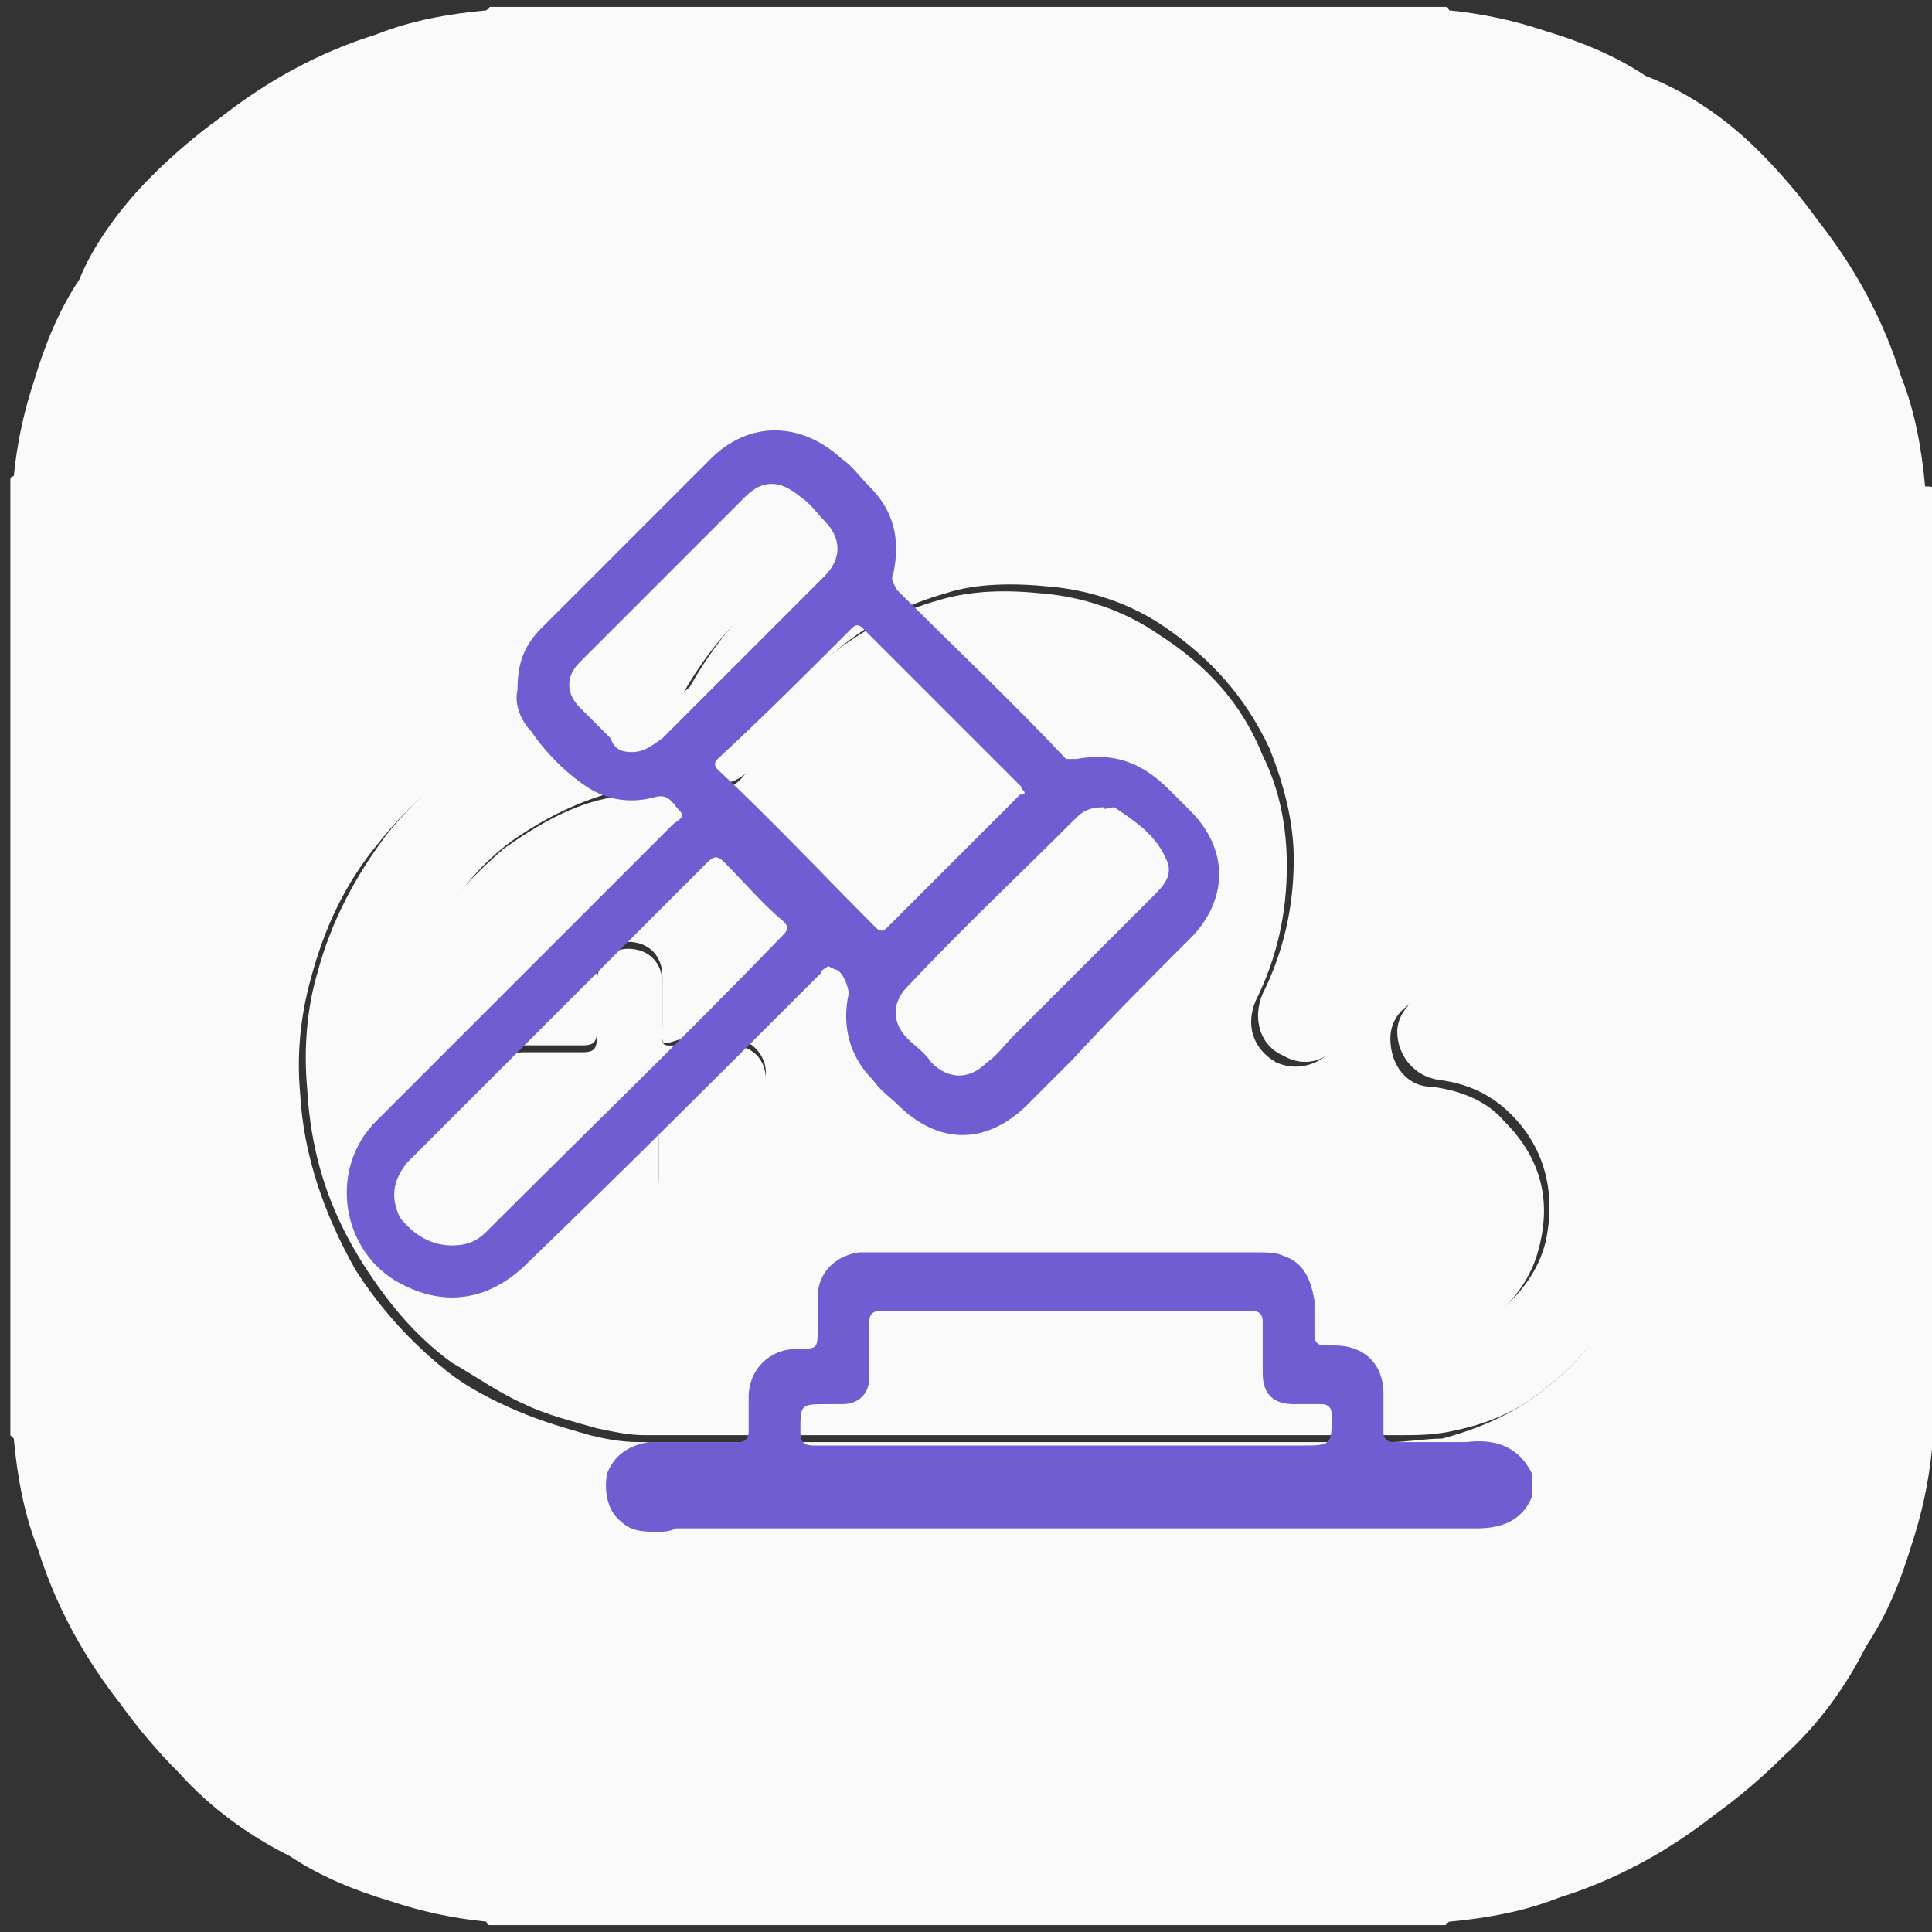 <?xml version="1.0" encoding="utf-8"?>
<!-- Generator: Adobe Illustrator 24.0.1, SVG Export Plug-In . SVG Version: 6.00 Build 0)  -->
<svg version="1.1" id="Layer_1" xmlns="http://www.w3.org/2000/svg" xmlns:xlink="http://www.w3.org/1999/xlink" x="0px" y="0px"
	 viewBox="0 0 56 56" style="enable-background:new 0 0 56 56;" xml:space="preserve">
<rect x="0" y="0" width="56" height="56" fill="#333333" stroke="none"/>
<style type="text/css">
	.st0{fill:#FAFAFA;}
	.st1{display:none;}
	.st2{display:inline;}
	.st3{fill:#6F5DD1;}
</style>
<path class="st0" d="M56.1,14.2c0,9.2,0,18.5,0,27.7c0,0.1-0.1,0.1-0.1,0.1c-0.1,1-0.3,1.9-0.6,2.8c-0.3,1-0.7,2-1.3,2.9
	c-0.6,1.2-1.4,2.3-2.4,3.2c-0.6,0.6-1.3,1.2-2,1.7c-1.4,1.1-2.9,1.9-4.5,2.4c-1,0.4-2.1,0.6-3.2,0.7c0,0-0.1,0.1-0.1,0.1
	c-9.2,0-18.5,0-27.7,0c-0.1,0-0.1-0.1-0.1-0.1c-1-0.1-1.9-0.3-2.8-0.6c-1-0.3-2-0.7-2.9-1.3c-1.2-0.6-2.3-1.4-3.2-2.4
	c-0.6-0.6-1.2-1.3-1.7-2c-1.1-1.4-1.9-2.9-2.4-4.5c-0.4-1-0.6-2.1-0.7-3.2c0,0-0.1-0.1-0.1-0.1c0-9.2,0-18.5,0-27.7
	c0-0.1,0.1-0.1,0.1-0.1c0.1-1,0.3-1.9,0.6-2.8c0.3-1,0.7-2,1.3-2.9C2.7,7.1,3.5,6,4.4,5.1c0.6-0.6,1.3-1.2,2-1.7
	c1.4-1.1,2.9-1.9,4.5-2.4c1-0.4,2.1-0.6,3.2-0.7c0,0,0.1-0.1,0.1-0.1c9.2,0,18.5,0,27.7,0c0.1,0,0.1,0.1,0.1,0.1
	c1,0.1,1.9,0.3,2.8,0.6c1,0.3,2,0.7,2.9,1.3C49,2.7,50.1,3.5,51,4.4c0.6,0.6,1.2,1.3,1.7,2c1.1,1.4,1.9,2.9,2.4,4.5
	c0.4,1,0.6,2.1,0.7,3.2C56,14.1,56,14.1,56.1,14.2 M44.6,40.4c0.8-0.6,1.5-1.3,2-2.2c0.4-0.8,0.7-1.7,0.8-2.6c0.1-0.5,0-1.1-0.1-1.6
	c-0.2-0.5-0.3-1.1-0.5-1.6c-0.5-1.2-1.4-2.1-2.5-2.7c-0.8-0.5-1.7-0.8-2.7-0.8c-0.7,0-1.3,0.5-1.3,1.2c0,0.8,0.5,1.4,1.2,1.4
	c0.8,0.1,1.6,0.4,2.1,1c1,1,1.4,2.2,1,3.7c-0.4,1.6-2,2.8-3.6,2.8c-0.4,0-0.7,0-1.1,0c-6.9,0-13.8,0-20.7,0c-1.5,0-2.8-0.4-4-1.2
	c-1.4-0.9-2.4-2.1-3.1-3.7c-0.4-1-0.6-2-0.6-3c0-1.5,0.3-2.9,1.1-4.2c0.5-0.9,1.2-1.6,2-2.3c1-0.7,2-1.3,3.2-1.5
	c0.9-0.2,1.7-0.3,2.6-0.2c0.7,0.1,1.1-0.2,1.4-0.8c0.2-0.3,0.3-0.7,0.5-1c1.1-1.9,2.8-3.1,4.9-3.7c1-0.3,2-0.3,3-0.2
	c1.2,0.1,2.4,0.5,3.4,1.2c1.4,0.9,2.4,2,3,3.5c0.5,1,0.7,2.1,0.7,3.2c0,1.4-0.3,2.7-0.9,3.9c-0.3,0.7-0.1,1.4,0.6,1.8
	c0.7,0.3,1.4,0,1.8-0.6c0.5-1.1,0.9-2.2,1.1-3.4c0.2-1.1,0.2-2.3-0.1-3.4c-0.3-1.5-0.9-2.9-1.7-4.2c-0.6-0.8-1.3-1.6-2.1-2.2
	c-1.2-0.9-2.5-1.6-4-2c-0.6-0.1-1.1-0.3-1.7-0.3c-0.9,0-1.9-0.1-2.8,0.1c-0.5,0.1-1,0.2-1.5,0.4c-0.9,0.3-1.7,0.7-2.5,1.1
	c-1.6,1-2.8,2.2-3.7,3.8c-0.1,0.2-0.2,0.2-0.4,0.2c-0.6,0-1.2,0.1-1.8,0.2c-1.4,0.2-2.6,0.7-3.8,1.4c-1.1,0.7-2,1.5-2.8,2.5
	c-1,1.2-1.6,2.5-2,4c-0.3,1.1-0.4,2.2-0.3,3.3c0.1,1.8,0.7,3.5,1.6,5.1c0.7,1.1,1.6,2.1,2.6,2.9c0.6,0.5,1.4,0.9,2.1,1.2
	c0.7,0.3,1.4,0.5,2.1,0.7c0.4,0.1,0.9,0.2,1.4,0.2c7.3,0,14.5,0,21.8,0c0.5,0,1-0.1,1.5-0.1C42.9,41.4,43.8,41,44.6,40.4 M19.2,29.6
	c0-0.4,0-0.9,0-1.3c0-0.6-0.4-1-1-1c-0.6,0-0.9,0.4-0.9,1c0,0.5,0,1.1,0,1.6c0,0.3-0.1,0.4-0.4,0.4c-0.6,0-1.1,0-1.7,0
	c-0.6,0-1,0.4-1,0.9c0,0.5,0.4,1,1,1c0.6,0,1.1,0,1.7,0c0.3,0,0.3,0.1,0.3,0.3c0,0.6,0,1.2,0,1.8c0,0.4,0.3,0.7,0.7,0.8
	c0.7,0.1,1.2-0.3,1.2-1c0-0.5,0-1.1,0-1.7c0-0.4,0-0.4,0.4-0.4c0.6,0,1.1,0,1.7,0c0.6,0,1-0.4,1-0.9c0-0.5-0.4-1-1-1
	c-0.5,0-0.9,0-1.4,0C19.1,30.3,19.2,30.4,19.2,29.6z"/>
<path class="st0" d="M44.6,40.4c-0.8,0.6-1.6,0.9-2.6,1.1c-0.5,0.1-1,0.1-1.5,0.1c-7.3,0-14.5,0-21.8,0c-0.5,0-0.9-0.1-1.4-0.2
	c-0.7-0.2-1.5-0.4-2.1-0.7c-0.7-0.3-1.4-0.8-2.1-1.2c-1.1-0.8-1.9-1.8-2.6-2.9c-1-1.6-1.5-3.2-1.6-5.1c-0.1-1.1,0-2.3,0.3-3.3
	c0.4-1.5,1.1-2.8,2-4c0.8-1,1.7-1.8,2.8-2.5c1.2-0.7,2.4-1.2,3.8-1.4c0.6-0.1,1.2-0.1,1.8-0.2c0.2,0,0.3-0.1,0.4-0.2
	c0.9-1.6,2.1-2.9,3.7-3.8c0.8-0.5,1.6-0.9,2.5-1.1c0.5-0.2,1-0.2,1.5-0.4c0.9-0.2,1.9-0.1,2.8-0.1c0.6,0,1.1,0.2,1.7,0.3
	c1.5,0.4,2.8,1.1,4,2c0.8,0.6,1.5,1.4,2.1,2.2c0.9,1.3,1.5,2.7,1.7,4.2c0.2,1.1,0.2,2.3,0.1,3.4c-0.2,1.2-0.5,2.3-1.1,3.4
	c-0.4,0.7-1.1,1-1.8,0.6c-0.7-0.3-0.9-1.1-0.6-1.8c0.6-1.2,0.9-2.5,0.9-3.9c0-1.1-0.3-2.2-0.7-3.2c-0.7-1.5-1.7-2.6-3-3.5
	c-1-0.7-2.2-1.1-3.4-1.2c-1-0.1-2.1-0.1-3,0.2c-2.1,0.6-3.7,1.8-4.9,3.7c-0.2,0.3-0.3,0.7-0.5,1c-0.3,0.6-0.8,0.9-1.4,0.8
	c-0.9-0.1-1.8,0-2.6,0.2c-1.2,0.3-2.2,0.8-3.2,1.5c-0.8,0.6-1.5,1.4-2,2.3c-0.8,1.3-1.1,2.7-1.1,4.2c0,1,0.2,2,0.6,3
	c0.6,1.6,1.7,2.8,3.1,3.7c1.2,0.8,2.5,1.2,4,1.2c6.9,0,13.8,0,20.7,0c0.4,0,0.7,0,1.1,0c1.6,0,3.2-1.2,3.6-2.8c0.3-1.4,0-2.7-1-3.7
	c-0.6-0.6-1.3-0.9-2.1-1c-0.7-0.1-1.2-0.7-1.2-1.4c0-0.6,0.6-1.2,1.3-1.2c1,0,1.8,0.3,2.7,0.8c1.1,0.7,2,1.6,2.5,2.7
	c0.2,0.5,0.4,1.1,0.5,1.6c0.2,0.5,0.2,1,0.1,1.6c-0.1,0.9-0.3,1.8-0.8,2.6C46.1,39.1,45.4,39.8,44.6,40.4z"/>
<path class="st0" d="M19.2,29.7c0,0.7-0.1,0.6,0.6,0.6c0.5,0,0.9,0,1.4,0c0.6,0,1,0.4,1,1c0,0.5-0.4,0.9-1,0.9c-0.6,0-1.1,0-1.7,0
	c-0.3,0-0.4,0-0.4,0.4c0,0.6,0,1.1,0,1.7c0,0.7-0.6,1.1-1.2,1c-0.4-0.1-0.7-0.4-0.7-0.8c0-0.6,0-1.2,0-1.8c0-0.3-0.1-0.4-0.3-0.3
	c-0.6,0-1.1,0-1.7,0c-0.6,0-1-0.5-1-1c0-0.6,0.4-0.9,1-0.9c0.6,0,1.1,0,1.7,0c0.3,0,0.4-0.1,0.4-0.4c0-0.5,0-1.1,0-1.6
	c0-0.6,0.4-1,0.9-1c0.6,0,1,0.4,1,1C19.2,28.8,19.2,29.2,19.2,29.7z"/>
<g id="Ua6lmR.tif" class="st1">
	<g class="st2">
		<path class="st3" d="M27.7,46.8c-0.3,0-0.6,0-0.9,0c-0.5-0.2-1-0.4-1.5-0.6c-4.8-2.3-8.4-5.8-11-10.5c-1.7-3.2-2.7-6.6-2.9-10.2
			c-0.1-1.8-0.1-3.6-0.1-5.4c0-1.3,0.7-2.3,1.9-2.7c1.8-0.7,3.1-2,3.8-3.8c0.5-1.2,1.4-1.9,2.7-1.9c5,0,10.1,0,15.1,0
			c1.3,0,2.3,0.7,2.7,1.9c0.7,1.9,2,3.2,3.8,3.8c0.7,0.3,1.3,0.8,1.6,1.5c0.1,0.2,0.2,0.4,0.2,0.7c0,1.9,0,3.7,0,5.6
			c0,0.1,0,0.2-0.1,0.3c-0.2,1.2-0.3,2.4-0.5,3.6C40.9,37.5,34.8,44.2,27.7,46.8z M27.2,13.8c-2.5,0-5,0-7.5,0
			c-0.5,0-0.7,0.1-0.9,0.6c-0.9,2.4-2.5,4-4.9,4.9c-0.4,0.2-0.6,0.4-0.6,0.9c0,1.3,0,2.7,0,4c0,1.6,0.2,3.2,0.6,4.8
			c1.8,7.2,6,12.4,12.8,15.6c0.4,0.2,0.7,0.2,1.1,0c4.1-1.9,7.3-4.7,9.7-8.4c2.1-3.3,3.3-6.9,3.5-10.8c0.1-1.7,0.1-3.4,0.1-5.1
			c0-0.6-0.1-0.8-0.7-1c-2.3-0.9-3.9-2.5-4.8-4.8c-0.2-0.5-0.4-0.7-1-0.7C32.2,13.8,29.7,13.8,27.2,13.8z"/>
		<path class="st3" d="M22.9,25c0-1,0-1.9,0-2.9c0-2,1.4-3.7,3.4-4.2c2.6-0.6,5.2,1.4,5.2,4c0,0.9,0,1.8,0,2.7c0,0.1,0,0.2,0,0.4
			c0.3,0,0.5,0.1,0.7,0.1c1.1,0.3,1.8,1.2,1.8,2.3c0,2.1,0,4.2,0,6.3C34,36.1,32,38,29.7,38.1c-1.6,0-3.2,0-4.8,0
			c-2.3,0-4.3-2-4.4-4.3c-0.1-2.1,0-4.2,0-6.3c0-1.2,1-2.2,2.2-2.3C22.7,25.1,22.8,25,22.9,25z M27.3,27.1c-1.4,0-2.8,0-4.2,0
			c-0.5,0-0.6,0.1-0.6,0.6c0,1.9,0,3.8,0,5.7c0,1.6,1.1,2.6,2.7,2.6c1.4,0,2.8,0,4.2,0C31,36,32,35,32,33.3c0-1.8,0-3.7,0-5.5
			c0-0.6-0.1-0.7-0.7-0.7C30,27.1,28.6,27.1,27.3,27.1z M25,25c1.5,0,3,0,4.4,0c0-1.1,0.1-2.2,0-3.2c-0.1-1.1-1.1-1.9-2.2-1.9
			c-1.1,0-2.1,0.9-2.2,1.9C25,22.9,25,23.9,25,25z"/>
		<path class="st3" d="M26.2,31.6c0-0.3,0-0.6,0-0.9c0-0.6,0.4-1.1,1-1.1c0.6,0,1,0.4,1,1c0,0.6,0,1.3,0,1.9c0,0.6-0.4,1-1,1
			c-0.6,0-1-0.4-1-1C26.2,32.2,26.2,31.9,26.2,31.6z"/>
	</g>
</g>
<g id="AYGiGm.tif" class="st1">
	<g class="st2">
		<path class="st3" d="M11.2,46c0-0.1,0-0.3,0-0.4c0-3.9,0-7.9,0-11.8c0-1.1,0.5-1.6,1.6-1.6c5.9,0,11.7,0,17.6,0
			c1.1,0,1.6,0.5,1.6,1.6c0,4,0,7.9,0,11.9c0,0.1,0,0.3,0,0.4C25,46,18.1,46,11.2,46z M30.8,44.8c0-0.1,0-0.2,0-0.3
			c0-3.6,0-7.1,0-10.7c0-0.4-0.1-0.4-0.5-0.4c-5.8,0-11.7,0-17.5,0c-0.5,0-0.5,0-0.5,0.5c0,3.5,0,7,0,10.6c0,0.1,0,0.2,0,0.4
			C18.5,44.8,24.6,44.8,30.8,44.8z"/>
		<path class="st3" d="M45.1,27.6c-0.3,0.7-0.8,0.9-1.5,0.9c-6.8,0-13.6,0-20.4,0c-0.8,0-1.3-0.3-1.3-1c0-0.6,0-1.3,0-2
			c0.2,0,0.3,0,0.5,0c2.7,0,5.4,0,8.1,0c0.3,0,0.6,0.1,0.7,0.4c0.1,0.6,0.5,0.7,1.1,0.7c1-0.1,2.1,0,3.1,0c0.2,0,0.4,0,0.5-0.3
			c0.2-0.7,0.6-0.8,1.2-0.8c2.6,0,5.1,0,7.7,0c0.1,0,0.3,0,0.4,0.1C45.1,26.2,45.1,26.9,45.1,27.6z"/>
		<path class="st3" d="M43.9,24.3c-6.9,0-13.8,0-20.8,0c0-0.1,0-0.3,0-0.4c0-3.9,0-7.9,0-11.8c0-1,0.5-1.6,1.5-1.6
			c5.9,0,11.8,0,17.7,0c1,0,1.5,0.5,1.5,1.5c0,4,0,7.9,0,11.9C43.9,24,43.9,24.1,43.9,24.3z M24.3,23.1c6.2,0,12.3,0,18.5,0
			c0-0.1,0-0.3,0-0.4c0-3.5,0-7.1,0-10.6c0-0.5,0-0.5-0.5-0.5c-5.8,0-11.6,0-17.4,0c-0.5,0-0.5,0-0.5,0.5c0,3.5,0,7,0,10.5
			C24.3,22.8,24.3,23,24.3,23.1z"/>
		<path class="st3" d="M11.2,17.1c0,0.2,0,0.4,0,0.5c0,2.5,0,5,0,7.5c0,0.1,0,0.3,0,0.4c0,0.3-0.2,0.5-0.5,0.5
			c-0.3,0-0.5-0.1-0.6-0.4c0-0.1,0-0.3,0-0.4c0-2.8,0-5.6,0-8.5c0-0.6,0.2-0.8,0.8-0.8c2.8,0,5.6,0,8.5,0c0.1,0,0.3,0,0.4,0.1
			c0.2,0.1,0.3,0.3,0.4,0.5c0,0.3-0.2,0.5-0.4,0.5c-0.1,0-0.3,0-0.4,0c-2.5,0-5,0-7.5,0C11.6,17.1,11.4,17.1,11.2,17.1z"/>
		<path class="st3" d="M42.7,42.5c0-0.2,0-0.3,0-0.5c0-2.5,0-5,0-7.6c0-0.1,0-0.3,0-0.4c0.1-0.3,0.3-0.4,0.6-0.4
			c0.3,0,0.5,0.2,0.5,0.5c0,0.1,0,0.2,0,0.3c0,2.8,0,5.6,0,8.4c0,0.7-0.1,0.8-0.8,0.8c-2.8,0-5.6,0-8.4,0c-0.1,0-0.2,0-0.3,0
			c-0.3-0.1-0.5-0.2-0.5-0.5c0-0.3,0.2-0.5,0.5-0.6c0.1,0,0.2,0,0.3,0c2.5,0,5.1,0,7.6,0C42.4,42.5,42.5,42.5,42.7,42.5z"/>
		<path class="st3" d="M25,42.9c-2.3,0-4.6,0-6.8,0c0-0.7-0.1-1.4,0-2c0.1-0.6,0.7-1.1,1.4-1.1c1.4,0,2.7,0,4.1,0
			c0.8,0,1.4,0.6,1.4,1.4C25,41.8,25,42.4,25,42.9z"/>
		<path class="st3" d="M21.6,35.3c1,0,1.9,0.8,1.9,1.9c0,1.1-0.9,1.9-1.9,1.9c-1,0-1.9-0.8-1.9-1.9C19.7,36.2,20.5,35.3,21.6,35.3z"
			/>
		<path class="st3" d="M31.5,16.4c0-0.4,0-0.7,0-1.1c0-1.2,0.9-2.1,2-2.1c1.1,0,2,0.9,2,2.1c0,0.4,0,0.7,0,1.1
			c0.8,0.3,0.9,0.5,0.9,1.4c0,0.8,0,1.7,0,2.5c0,0.8-0.4,1.2-1.2,1.2c-1.2,0-2.4,0-3.6,0c-0.7,0-1.1-0.4-1.1-1.1c0-0.9,0-1.8,0-2.7
			C30.6,16.9,30.8,16.7,31.5,16.4z M32.4,16.4c0.8,0,1.5,0,2.3,0c0-0.4,0-0.7,0-1.1c0-0.6-0.5-1.1-1.1-1.1c-0.6,0-1.1,0.5-1.1,1.1
			C32.4,15.6,32.4,16,32.4,16.4z M33.8,19.4c0-0.3,0-0.6,0-0.8c-0.2,0-0.3,0-0.5,0c0,0.3,0,0.6,0,0.8C33.5,19.4,33.6,19.4,33.8,19.4
			z"/>
	</g>
</g>
<g id="PeFynJ.tif">
	<g>
		<path class="st3" d="M19.1,44.4c-0.4,0-0.8,0-1.1-0.3c-0.4-0.3-0.5-0.9-0.4-1.4c0.2-0.5,0.6-0.8,1.2-0.9c0.9,0,1.7,0,2.6,0
			c0.2,0,0.3-0.1,0.3-0.3c0-0.3,0-0.7,0-1c0-0.8,0.6-1.4,1.4-1.4c0.6,0,0.6,0,0.6-0.6c0-0.3,0-0.6,0-0.9c0-0.7,0.5-1.2,1.2-1.3
			c0.2,0,0.3,0,0.5,0c3.7,0,7.4,0,11,0c0.3,0,0.6,0,0.8,0.1c0.6,0.2,0.8,0.7,0.9,1.3c0,0.3,0,0.7,0,1c0,0.2,0.1,0.3,0.3,0.3
			c0.1,0,0.2,0,0.3,0c0.8,0,1.4,0.5,1.4,1.4c0,0.4,0,0.7,0,1.1c0,0.2,0.1,0.3,0.3,0.3c0.7,0,1.4,0,2.1,0c0.8-0.1,1.5,0.1,1.9,0.9
			c0,0.2,0,0.5,0,0.7c-0.3,0.7-0.9,0.9-1.6,0.9c-7.7,0-15.4,0-23.2,0C19.4,44.4,19.2,44.4,19.1,44.4z M30.9,41.9c2.3,0,4.5,0,6.8,0
			c0.9,0,0.9,0,0.9-0.9c0-0.2-0.1-0.3-0.3-0.3c-0.3,0-0.5,0-0.8,0c-0.6,0-0.9-0.3-0.9-0.9c0-0.5,0-1,0-1.5c0-0.2-0.1-0.3-0.3-0.3
			c-3.6,0-7.2,0-10.8,0c-0.2,0-0.3,0.1-0.3,0.3c0,0.5,0,1.1,0,1.6c0,0.5-0.3,0.8-0.8,0.8c-0.1,0-0.2,0-0.4,0c-0.8,0-0.8,0-0.8,0.8
			c0,0.3,0.1,0.4,0.4,0.4C26.1,41.9,28.5,41.9,30.9,41.9z"/>
		<path class="st3" d="M15,20c0-0.8,0.2-1.3,0.7-1.8c1.6-1.6,3.2-3.2,4.9-4.9c1.1-1.1,2.6-1.1,3.8,0c0.3,0.2,0.5,0.5,0.8,0.8
			c0.7,0.7,0.9,1.5,0.7,2.5c-0.1,0.2,0,0.3,0.1,0.5c1.6,1.6,3.3,3.2,4.9,4.9C30.9,22,31,22,31.2,22c1.1-0.2,1.9,0.1,2.7,0.9
			c0.2,0.2,0.4,0.4,0.6,0.6c1.1,1.1,1.1,2.5,0.1,3.6c-1.2,1.2-2.4,2.4-3.5,3.6c-0.4,0.4-0.9,0.9-1.3,1.3c-1.2,1.2-2.6,1.2-3.8,0
			c-0.2-0.2-0.5-0.4-0.7-0.7c-0.7-0.7-0.9-1.6-0.7-2.5c0-0.2-0.2-0.7-0.4-0.7C24,28,24,28,24,28c-0.1,0.1-0.2,0.1-0.2,0.2
			c-2.8,2.8-5.6,5.6-8.5,8.4c-1.1,1.1-2.4,1.3-3.7,0.6c-1.7-0.9-2.1-3.3-0.7-4.7c2.1-2.1,4.2-4.2,6.3-6.3c0.8-0.8,1.5-1.5,2.3-2.3
			c0.1-0.1,0.4-0.2,0.2-0.4c-0.2-0.2-0.3-0.5-0.7-0.4c-0.7,0.2-1.4,0.1-2-0.3c-0.6-0.4-1.2-1-1.6-1.6C15.1,20.9,14.9,20.4,15,20z
			 M29.7,23c0-0.1-0.1-0.1-0.1-0.2c-1.5-1.5-3.1-3.1-4.6-4.6c-0.1-0.1-0.2-0.1-0.3,0c-1.3,1.3-2.6,2.6-3.9,3.8
			c-0.1,0.1-0.1,0.2,0,0.3c1.6,1.5,3.1,3.1,4.6,4.6c0.1,0.1,0.2,0.1,0.3,0c1.3-1.3,2.6-2.6,3.9-3.9C29.6,23.1,29.6,23,29.7,23z
			 M13.1,36.1c0.4,0,0.7-0.1,1-0.4c2.9-2.9,5.8-5.7,8.6-8.6c0.2-0.2,0.1-0.3,0-0.4c-0.6-0.5-1.1-1.1-1.7-1.7c-0.2-0.2-0.3-0.2-0.5,0
			c-2.8,2.8-5.6,5.6-8.4,8.4c-0.1,0.1-0.2,0.2-0.3,0.3c-0.4,0.5-0.5,1-0.2,1.6C12,35.8,12.5,36.1,13.1,36.1z M18.3,21.8
			c0.4,0,0.6-0.2,0.9-0.4c0.8-0.8,1.7-1.7,2.5-2.5c0.7-0.7,1.4-1.4,2.2-2.2c0.5-0.5,0.5-1.1,0-1.6c-0.2-0.2-0.4-0.5-0.7-0.7
			c-0.6-0.5-1.1-0.5-1.6,0c-1.3,1.3-2.6,2.6-3.9,3.9c-0.3,0.3-0.6,0.6-0.9,0.9c-0.4,0.4-0.4,0.9,0,1.3c0.3,0.3,0.6,0.6,0.9,0.9
			C17.8,21.7,18,21.8,18.3,21.8z M32,23.4c-0.4,0-0.6,0.1-0.8,0.3c-1.6,1.6-3.3,3.2-4.9,4.9c-0.5,0.5-0.4,1.1,0,1.5
			c0.2,0.2,0.5,0.4,0.7,0.7c0.5,0.5,1.1,0.5,1.6,0c0.3-0.2,0.5-0.5,0.8-0.8c1.4-1.4,2.7-2.7,4.1-4.1c0.3-0.3,0.5-0.6,0.3-1
			c-0.3-0.7-0.9-1.1-1.5-1.5C32.1,23.4,32,23.5,32,23.4z"/>
	</g>
</g>
</svg>
